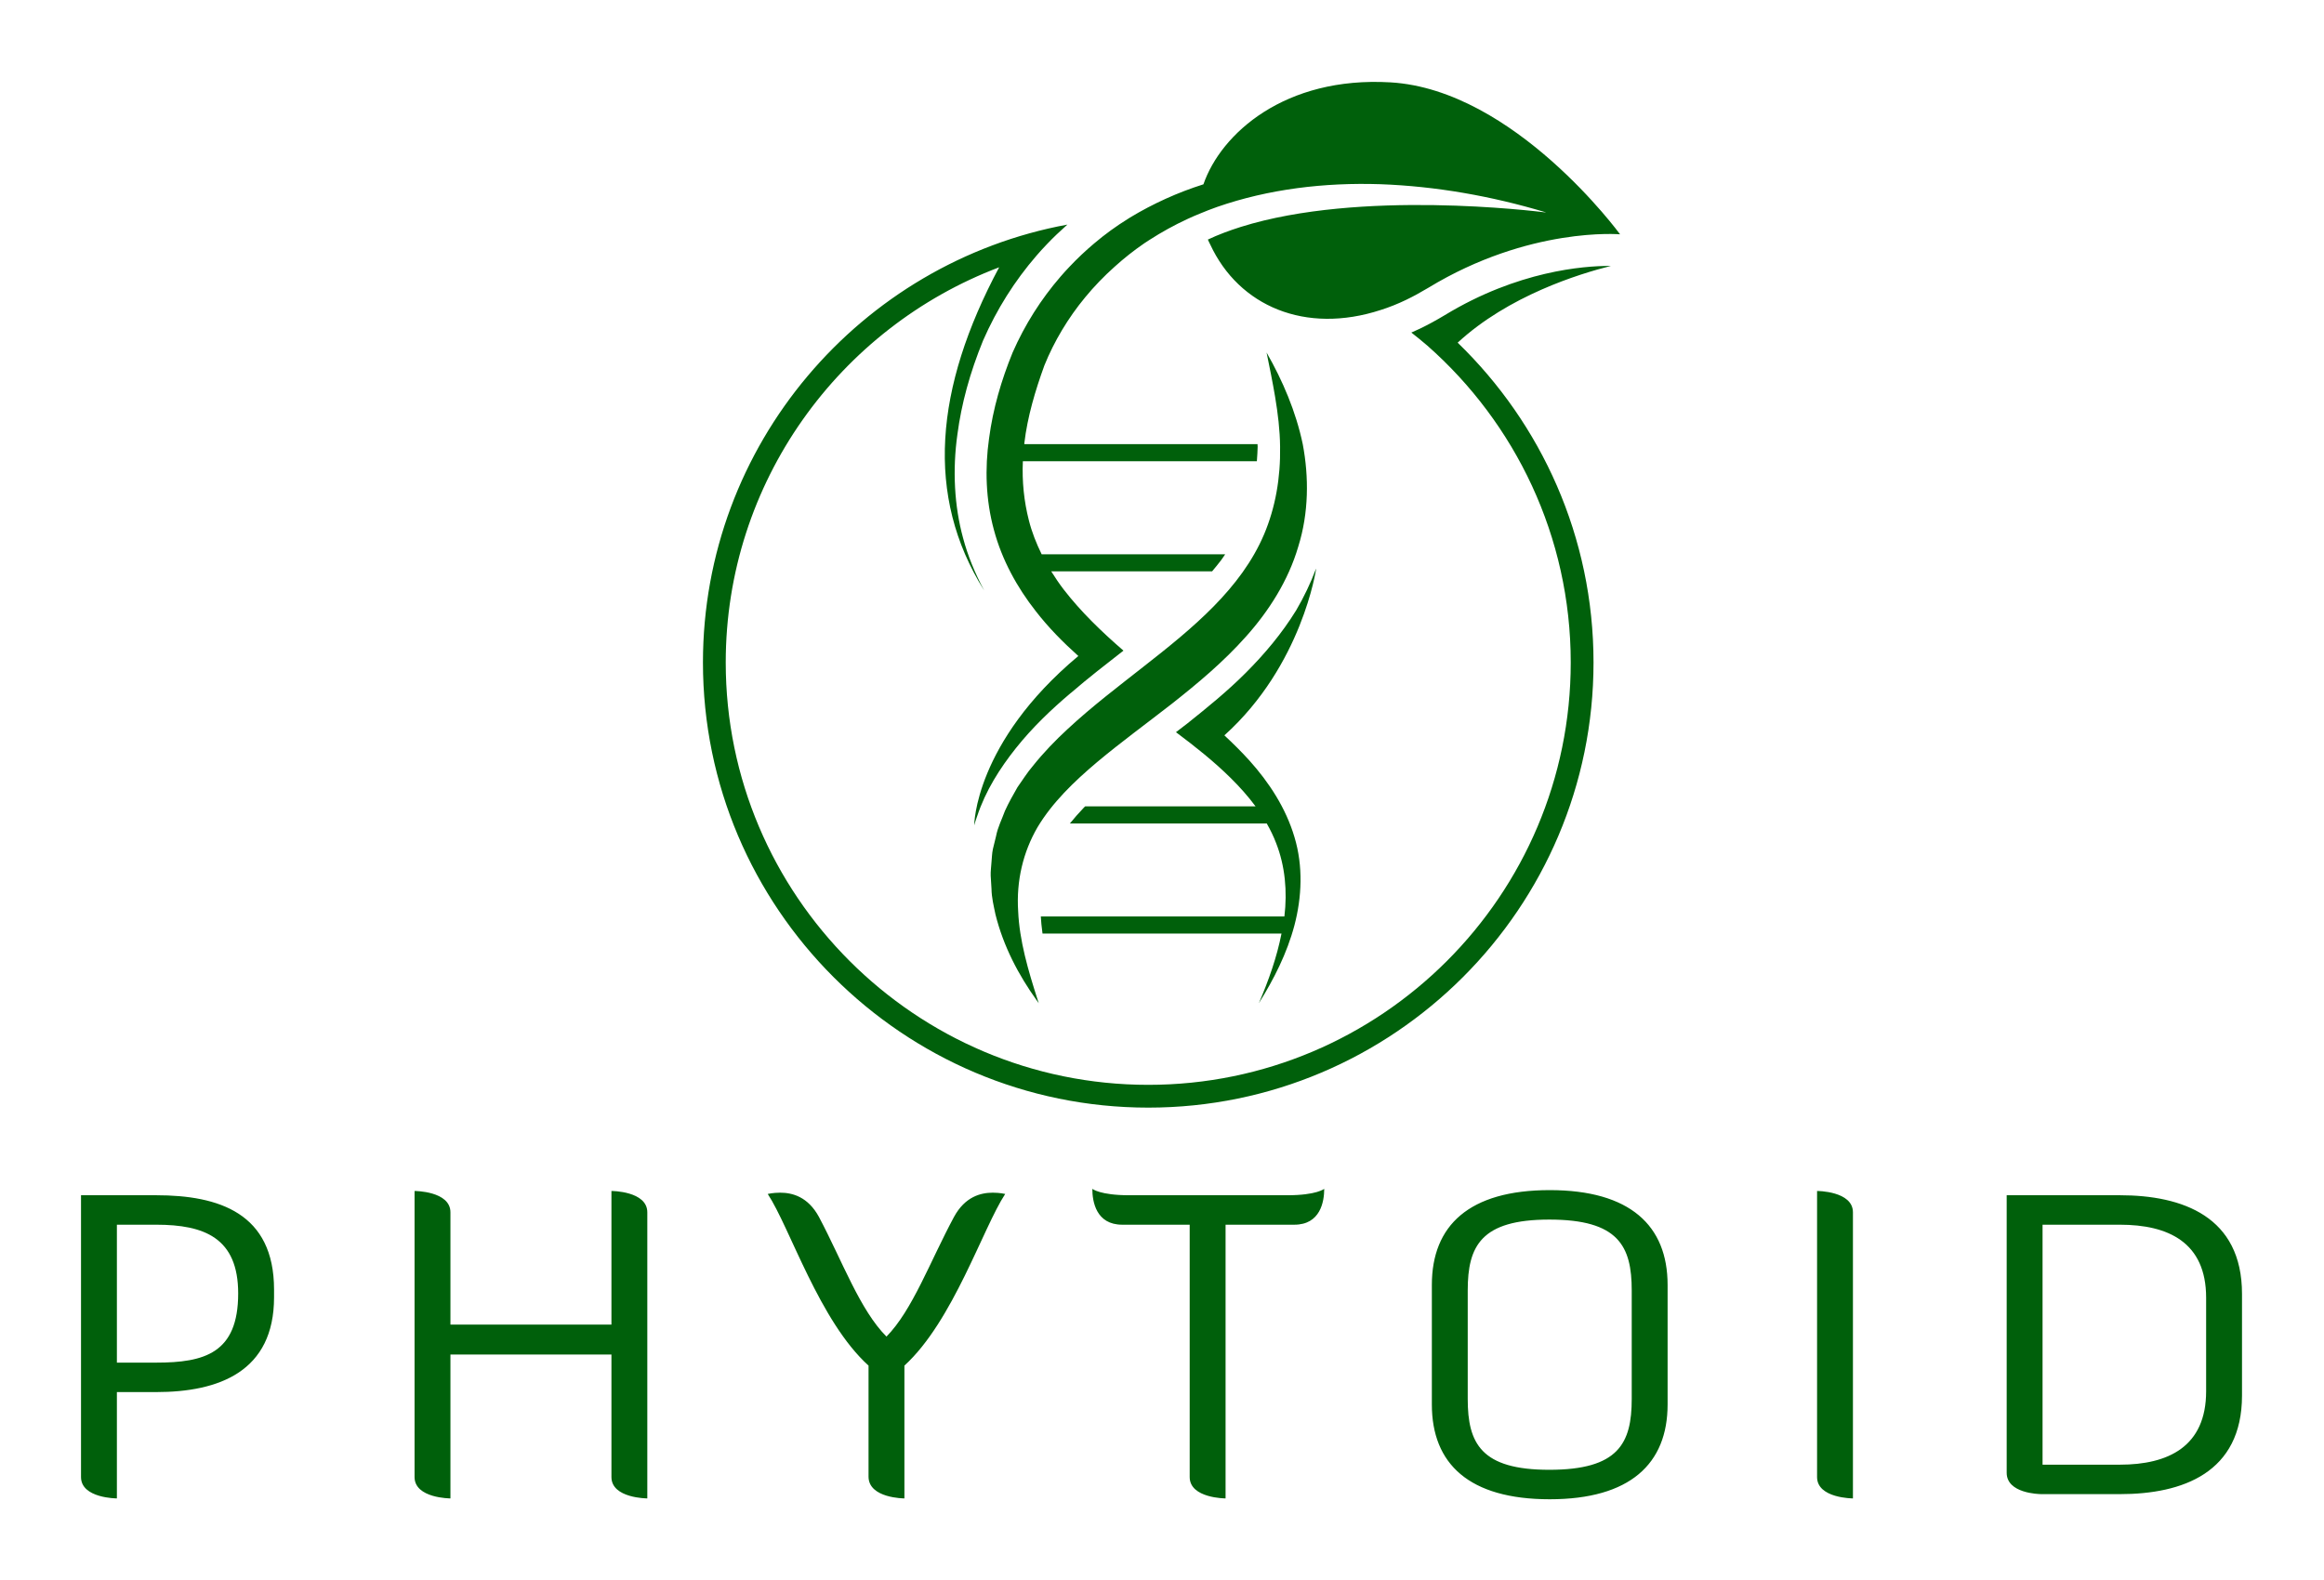 <?xml version="1.0" encoding="UTF-8" standalone="no"?>
<!-- Created with Inkscape (http://www.inkscape.org/) -->

<svg
   version="1.1"
   id="svg824"
   xml:space="preserve"
   width="572.159"
   height="389.106"
   viewBox="0 0 572.159 389.106"
   sodipodi:docname="phytoid-vertical.svg"
   inkscape:version="1.1 (c4e8f9e, 2021-05-24)"
   xmlns:inkscape="http://www.inkscape.org/namespaces/inkscape"
   xmlns:sodipodi="http://sodipodi.sourceforge.net/DTD/sodipodi-0.dtd"
   xmlns="http://www.w3.org/2000/svg"
   xmlns:svg="http://www.w3.org/2000/svg"><defs
     id="defs828"><clipPath
       clipPathUnits="userSpaceOnUse"
       id="clipPath838"><path
         d="M 0,720 H 720 V 0 H 0 Z"
         id="path836" /></clipPath></defs><sodipodi:namedview
     id="namedview826"
     pagecolor="#ffffff"
     bordercolor="#666666"
     borderopacity="1.0"
     inkscape:pageshadow="2"
     inkscape:pageopacity="0.0"
     inkscape:pagecheckerboard="0"
     showgrid="false"
     inkscape:zoom="0.98333333"
     inkscape:cx="285.25424"
     inkscape:cy="208.98305"
     inkscape:window-width="1680"
     inkscape:window-height="997"
     inkscape:window-x="0"
     inkscape:window-y="25"
     inkscape:window-maximized="1"
     inkscape:current-layer="g830"
     fit-margin-top="20"
     fit-margin-left="20"
     fit-margin-right="20"
     fit-margin-bottom="20" /><g
     id="g830"
     inkscape:groupmode="layer"
     inkscape:label="836_PhytoID_DV (1)"
     transform="matrix(1.333,0,0,-1.333,-193.921,690.687)"><path
       id="path866"
       style="fill:#00600b;fill-opacity:1;fill-rule:nonzero;stroke:none"
       d="M 522.723,291.905 V 247.575 H 537.001 C 545.914,247.575 552.934,250.888 552.934,261.142 V 278.417 C 552.934,288.671 545.914,291.905 537.001,291.905 Z M 522.566,242.133 C 521.936,242.133 516.098,242.291 516.098,246.077 V 297.347 H 537.001 C 548.595,297.347 559.56,293.404 559.56,279.127 V 260.354 C 559.56,246.077 548.595,242.133 537.001,242.133 Z M 481.077,298.136 C 481.077,298.136 487.702,298.136 487.702,294.192 V 241.344 C 487.702,241.344 481.077,241.344 481.077,245.288 Z M 446.846,279.757 C 446.846,287.961 444.4,292.851 431.622,292.851 419.001,292.851 416.556,287.961 416.556,279.757 V 259.722 C 416.556,251.519 419.001,246.629 431.622,246.629 444.4,246.629 446.846,251.519 446.846,259.722 Z M 453.471,258.696 C 453.471,247.733 446.53,241.186 431.7,241.186 416.793,241.186 409.93,247.733 409.93,258.696 V 280.783 C 409.93,291.746 416.793,298.294 431.7,298.294 446.53,298.294 453.471,291.746 453.471,280.783 Z M 371.832,291.905 V 241.344 C 371.832,241.344 365.205,241.344 365.205,245.288 V 291.905 H 352.743 C 347.931,291.905 347.221,296.164 347.221,298.531 347.221,298.531 348.641,297.347 354.005,297.347 H 383.27 C 388.633,297.347 390.052,298.531 390.052,298.531 390.052,296.164 389.342,291.905 384.53,291.905 Z M 305.89,245.367 V 265.875 C 296.819,274.078 291.376,291.353 287.274,297.584 287.274,297.584 288.221,297.821 289.562,297.821 291.77,297.821 294.689,297.111 296.74,293.325 301.078,285.121 304.312,276.13 309.203,271.239 314.014,276.13 317.248,285.121 321.665,293.325 323.716,297.111 326.635,297.821 328.843,297.821 330.184,297.821 331.131,297.584 331.131,297.584 327.029,291.353 321.507,274.078 312.515,265.875 V 241.344 C 312.515,241.344 305.89,241.344 305.89,245.367 M 258.406,267.926 H 228.669 V 241.344 C 228.669,241.344 222.043,241.344 222.043,245.288 V 298.136 C 222.043,298.136 228.669,298.136 228.669,294.192 V 273.447 H 258.406 V 298.136 C 258.406,298.136 265.031,298.136 265.031,294.192 V 241.344 C 265.031,241.344 258.406,241.344 258.406,245.288 Z M 167.066,291.905 V 266.427 H 174.322 C 183.235,266.427 189.467,268.163 189.467,279.205 189.467,289.46 183.235,291.905 174.322,291.905 Z M 160.44,297.347 H 174.322 C 185.918,297.347 196.093,294.034 196.093,279.915 V 278.496 C 196.093,264.771 185.918,260.985 174.322,260.985 H 167.066 V 241.344 C 167.066,241.344 160.44,241.344 160.44,245.288 Z" /><g
       id="g880"
       transform="translate(247.29,222.199)" /><g
       id="g888"
       transform="translate(275.771,227.398)" /><g
       id="g896"
       transform="translate(315.982,226.267)" /><g
       id="g900"
       transform="translate(328.54,222.199)" /><g
       id="g904"
       transform="translate(345.767,218.116)" /><g
       id="g908"
       transform="translate(361.16,226.267)" /><g
       id="g912"
       transform="translate(372.515,227.398)" /><g
       id="g916"
       transform="translate(388.984,219.75)" /><g
       id="g920"
       transform="translate(399.722,220.365)" /><g
       id="g924"
       transform="translate(430.983,218.116)" /><g
       id="g928"
       transform="translate(444.658,222.199)" /><g
       id="g932"
       transform="translate(459.637,226.267)" /><g
       id="g936"
       transform="translate(474.428,221.124)" /><g
       id="g940"
       transform="translate(489.649,227.398)" /><g
       id="g944"
       transform="translate(501.078,223.917)" /><g
       id="g952"
       transform="translate(384.871,405.403)" /><g
       id="g956"
       transform="translate(431.016,478.899)"><path
         d="M 0,0 H -0.021 C -0.042,0.021 -0.084,0.021 -0.105,0.042 -0.063,0.042 -0.042,0.021 0,0"
         style="fill:#007f06;fill-opacity:1;fill-rule:nonzero;stroke:none"
         id="path958" /></g><g
       id="g960"
       transform="translate(430.91,478.941)" /><g
       id="g964"
       transform="translate(378.946,419.442)" /><g
       id="g968"
       transform="translate(443.003,469.019)" /><g
       id="g972"
       transform="translate(444.692,474.859)"><path
         id="path974"
         style="fill:#00600b;fill-opacity:1;fill-rule:nonzero;stroke:none"
         d="M 0,0 C 0,0 -16.749,1.473 -35.434,-9.889 -36.802,-10.71 -38.148,-11.446 -39.495,-12.099 -41.073,-12.856 -42.651,-13.487 -44.188,-13.971 -58.096,-18.517 -70.384,-13.298 -75.687,-1.894 -75.854,-1.599 -75.981,-1.283 -76.129,-0.968 -74.214,-0.063 -72.173,0.694 -70.047,1.368 -47.996,8.291 -15.781,4.292 -13.698,4.04 -13.719,4.061 -13.761,4.061 -13.782,4.082 -23.756,7.07 -34.003,8.88 -44.271,9.258 -54.561,9.595 -64.893,8.375 -74.445,5.05 -75.519,4.671 -76.592,4.25 -77.644,3.809 -77.706,4.082 -77.77,4.356 -77.833,4.65 -77.791,6.102 -77.496,7.659 -76.949,9.237 -73.729,18.58 -61.946,29.227 -42.378,28.07 -19.484,26.702 0,0 0,0 M -1.69,-5.84 C -1.794,-5.839 -1.883,-5.837 -2.002,-5.837 -6.636,-5.837 -18.873,-6.723 -32.37,-14.93 -33.959,-15.884 -35.438,-16.689 -36.922,-17.408 -37.467,-17.67 -38.01,-17.913 -38.551,-18.148 -37.544,-18.934 -36.553,-19.738 -35.586,-20.569 -19.361,-34.879 -9.111,-55.817 -9.111,-79.095 -9.111,-122.125 -44.103,-157.117 -87.133,-157.117 -130.163,-157.117 -165.177,-122.125 -165.177,-79.095 -165.177,-45.76 -144.153,-17.253 -114.678,-6.092 -126.609,-28.419 -128.356,-48.344 -117.493,-65.714 L -117.493,-65.699 C -119.169,-62.571 -120.481,-59.342 -121.338,-56.117 -122.957,-50.203 -123.323,-43.55 -122.383,-36.921 -121.638,-31.277 -120.087,-25.599 -117.648,-19.617 -115.109,-13.825 -111.812,-8.604 -107.793,-3.953 -107.174,-3.238 -106.553,-2.549 -105.912,-1.884 -104.725,-0.627 -103.419,0.604 -102.075,1.797 -140.316,-5.257 -169.385,-38.844 -169.385,-79.095 -169.385,-124.44 -132.478,-161.326 -87.133,-161.326 -41.788,-161.326 -4.902,-124.44 -4.902,-79.095 -4.902,-55.929 -14.537,-34.973 -29.994,-20.015 -20.625,-11.361 -7.652,-7.327 -1.69,-5.84 M -65.746,-55.417 C -69.989,-65.417 -78.85,-72.706 -88.042,-79.886 -92.65,-83.518 -97.453,-87.143 -101.994,-91.358 -104.262,-93.446 -106.467,-95.724 -108.463,-98.225 -109.499,-99.426 -110.367,-100.843 -111.299,-102.148 -112.11,-103.572 -112.926,-105 -113.603,-106.497 -114.172,-108.062 -114.936,-109.525 -115.25,-111.175 L -115.839,-113.583 C -116.011,-114.388 -116.015,-115.226 -116.1,-116.041 -116.145,-116.861 -116.271,-117.674 -116.241,-118.486 L -116.092,-120.913 C -116.07,-122.534 -115.678,-124.084 -115.36,-125.632 -113.888,-131.553 -111.108,-136.809 -107.739,-141.514 -107.614,-141.688 -107.495,-141.867 -107.368,-142.04 -107.425,-141.864 -107.479,-141.689 -107.536,-141.514 -109.32,-135.975 -110.936,-130.481 -111.168,-125.023 -111.531,-119.412 -110.246,-114.109 -107.607,-109.556 -104.894,-105.012 -100.903,-101.133 -96.565,-97.48 -92.207,-93.825 -87.457,-90.371 -82.723,-86.675 -78.012,-82.956 -73.261,-79.001 -69.059,-74.272 -64.866,-69.586 -61.264,-63.95 -59.435,-57.687 -57.486,-51.457 -57.455,-44.856 -58.604,-38.769 -59.245,-35.727 -60.17,-32.804 -61.304,-29.993 -62.443,-27.165 -63.795,-24.449 -65.285,-21.839 -64.725,-24.584 -64.168,-27.297 -63.716,-29.993 -63.197,-33.09 -62.821,-36.165 -62.792,-39.232 -62.691,-44.939 -63.647,-50.459 -65.746,-55.417 M -13.782,4.082 C -23.756,7.07 -34.003,8.88 -44.271,9.258 -54.56,9.595 -64.892,8.375 -74.445,5.05 -75.518,4.671 -76.592,4.25 -77.643,3.809 -78.401,3.514 -79.137,3.177 -79.874,2.841 -82.336,1.705 -84.692,0.4 -86.944,-1.052 -87.238,-1.241 -87.554,-1.431 -87.848,-1.641 -89.784,-2.967 -91.615,-4.418 -93.34,-5.976 -95.297,-7.722 -97.128,-9.616 -98.79,-11.636 -101.925,-15.423 -104.534,-19.779 -106.323,-24.219 -108.006,-28.848 -109.458,-33.73 -110.026,-38.569 V -38.758 H -66.954 V -39.032 L -66.933,-39.158 C -66.933,-39.937 -67.017,-40.884 -67.08,-41.915 H -110.3 C -110.468,-45.639 -110.09,-49.321 -109.185,-52.856 -108.637,-55.023 -107.817,-57.085 -106.828,-59.106 H -72.93 C -73.182,-59.463 -73.414,-59.842 -73.687,-60.2 -74.214,-60.894 -74.761,-61.567 -75.349,-62.262 H -105.06 C -104.345,-63.398 -103.588,-64.535 -102.746,-65.628 -99.59,-69.71 -95.802,-73.372 -91.72,-76.907 -94.876,-79.369 -98.18,-81.915 -101.441,-84.734 H -101.462 C -101.462,-84.755 -101.483,-84.755 -101.483,-84.755 -105.039,-87.764 -108.532,-91.089 -111.583,-94.918 -114.529,-98.622 -117.18,-102.767 -118.738,-107.481 -118.759,-107.543 -118.78,-107.585 -118.801,-107.649 -118.822,-107.691 -118.843,-107.733 -118.843,-107.775 -119.032,-108.301 -119.158,-108.743 -119.284,-109.185 -119.284,-109.185 -119.263,-93.951 -100.053,-77.896 -102.851,-75.392 -105.545,-72.678 -107.922,-69.606 -111.352,-65.25 -114.172,-60.137 -115.644,-54.603 -117.159,-49.069 -117.328,-43.24 -116.549,-37.749 -115.813,-32.172 -114.277,-26.954 -112.194,-21.841 -109.921,-16.665 -106.954,-11.994 -103.335,-7.806 -102.788,-7.175 -102.241,-6.565 -101.673,-5.976 -100.242,-4.46 -98.727,-3.03 -97.128,-1.683 -95.15,0 -93.025,1.536 -90.815,2.904 -90.71,2.967 -90.626,3.03 -90.521,3.093 -86.249,5.681 -81.662,7.744 -76.949,9.237 H -76.928 C -76.592,9.364 -76.255,9.469 -75.918,9.574 -70.72,11.152 -65.376,11.994 -60.031,12.415 -54.686,12.814 -49.343,12.709 -44.06,12.12 -33.624,11.005 -23.44,8.249 -13.929,4.145 -13.887,4.145 -13.824,4.124 -13.782,4.082 M -59.821,-69.456 -59.842,-69.49 C -62.459,-73.73 -65.674,-77.549 -69.12,-80.995 -69.121,-80.996 -69.122,-80.998 -69.123,-80.998 L -69.121,-80.996 C -72.597,-84.482 -76.3,-87.46 -79.838,-90.294 L -79.866,-90.317 -79.899,-90.343 C -80.611,-90.888 -81.312,-91.425 -82.023,-91.971 -78.453,-94.647 -74.989,-97.387 -71.911,-100.439 -70.248,-102.081 -68.693,-103.822 -67.323,-105.673 H -98.794 C -98.869,-105.749 -98.962,-105.831 -99.035,-105.908 -99.978,-106.895 -100.825,-107.867 -101.61,-108.83 H -65.257 C -64.586,-110.007 -63.991,-111.226 -63.51,-112.499 -61.869,-116.699 -61.436,-121.367 -61.996,-126.013 H -106.984 C -106.925,-126.979 -106.841,-127.93 -106.711,-128.833 L -106.709,-128.844 C -106.694,-128.962 -106.682,-129.062 -106.669,-129.169 H -62.529 C -63.39,-133.549 -64.915,-137.852 -66.717,-142.04 -63.942,-137.599 -61.516,-132.842 -60.137,-127.631 -58.779,-122.457 -58.511,-116.74 -60.131,-111.367 -61.715,-105.994 -64.847,-101.212 -68.48,-97.181 -69.951,-95.553 -71.501,-94.033 -73.08,-92.557 -58.7,-79.612 -56.135,-61.796 -56.135,-61.796 L -56.19,-61.864 C -57.171,-64.454 -58.376,-66.988 -59.8,-69.42 Z" /></g></g></svg>
